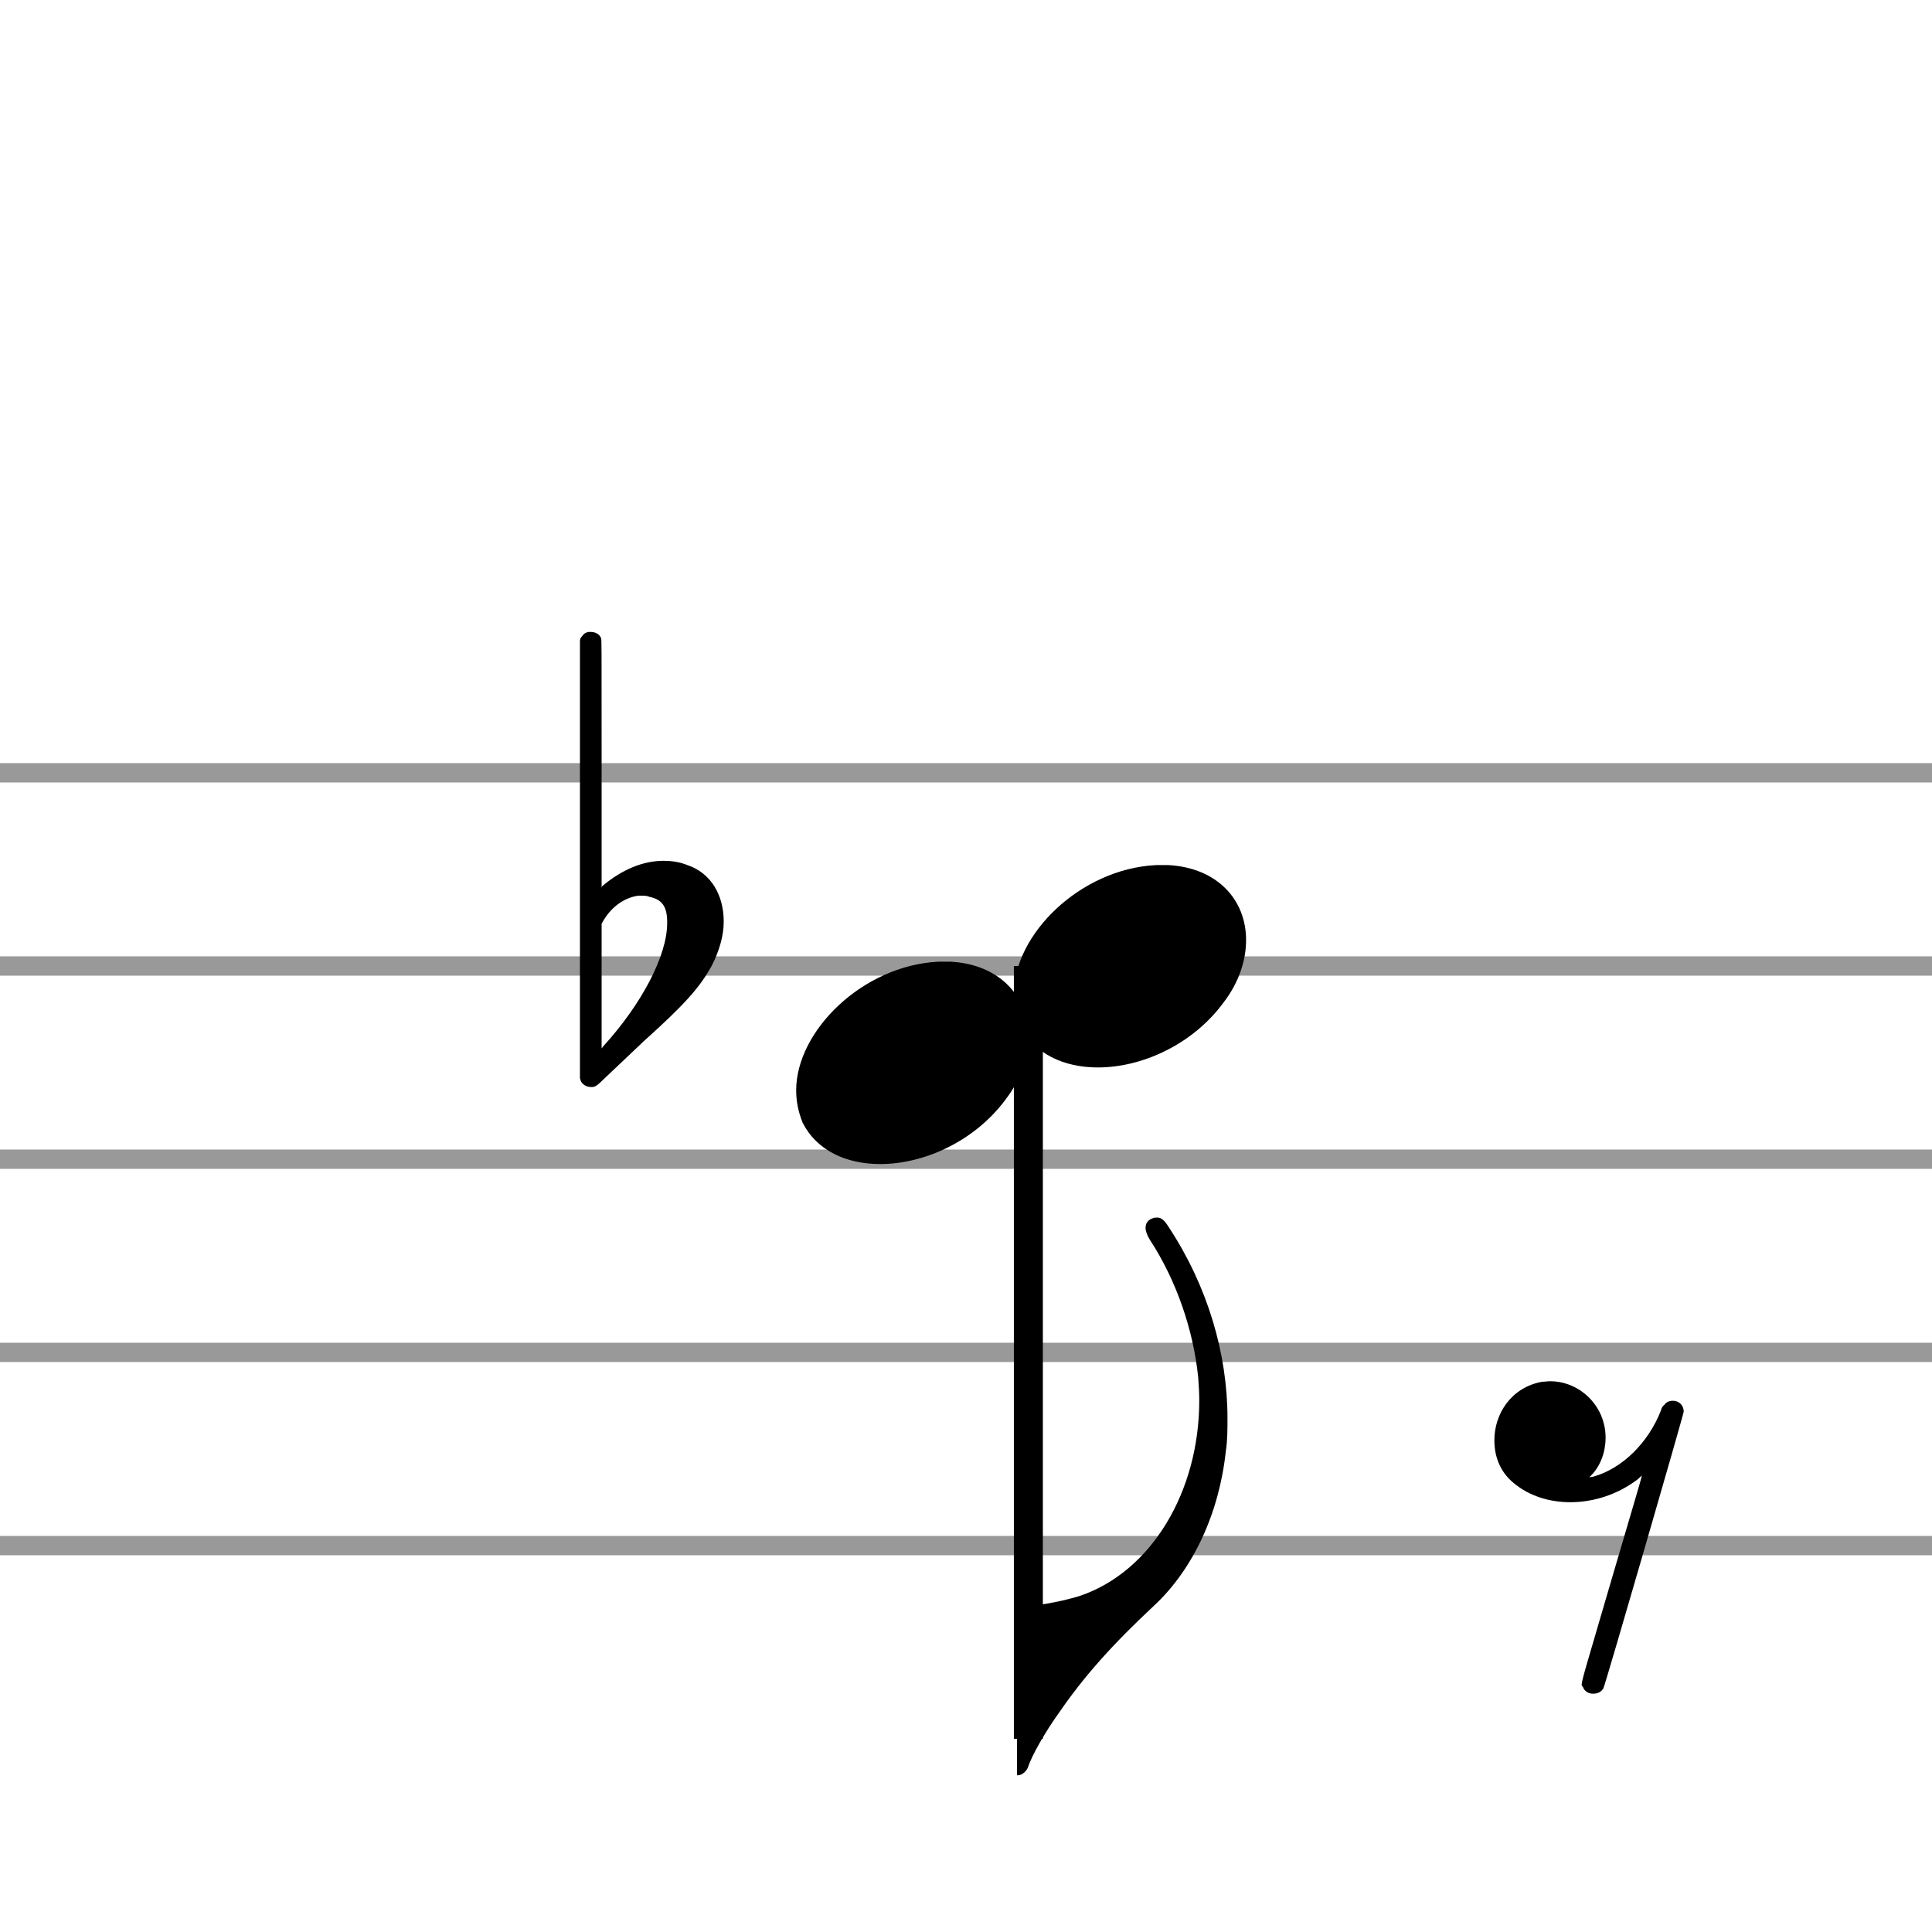 <?xml version="1.0" standalone="no"?><!DOCTYPE svg PUBLIC "-//W3C//DTD SVG 1.1//EN" "http://www.w3.org/Graphics/SVG/1.1/DTD/svg11.dtd"><svg width="100" height="100" version="1.1" xmlns="http://www.w3.org/2000/svg" xmlns:xlink="http://www.w3.org/1999/xlink"><defs xmlns="http://www.w3.org/1999/xhtml"><style type="text/css"><![CDATA[
* { box-sizing: border-box; }
html, body { margin: 0px; padding: 0px; min-width: 450px; }
#playPause { position: fixed; top: 0px; left: 0px; width: 100px; height: 50px; text-align: center; cursor: pointer; }
#vexFlowBreakdown { line-height: 0; border-left: 1px solid rgb(153, 153, 153); border-top: 1px solid rgb(153, 153, 153); }
.flexContainer { display: flex; justify-content: center; }
table, th, td { border: 1px solid black; border-collapse: collapse; }
.breakdownBarDiv { width: 101px; height: 100px; display: inline-block; border-right: 1px solid rgb(153, 153, 153); border-bottom: 1px solid rgb(153, 153, 153); }
.breakdownBarDiv img { height: 100%; }
#temporary { display: none; }]]></style></defs><path stroke-width="1" fill="none" stroke="#999999" stroke-dasharray="none" font-family="Arial" font-size="10pt" font-weight="normal" font-style="normal" d="M0 40L100 40"/><path stroke-width="1" fill="none" stroke="#999999" stroke-dasharray="none" font-family="Arial" font-size="10pt" font-weight="normal" font-style="normal" d="M0 50L100 50"/><path stroke-width="1" fill="none" stroke="#999999" stroke-dasharray="none" font-family="Arial" font-size="10pt" font-weight="normal" font-style="normal" d="M0 60L100 60"/><path stroke-width="1" fill="none" stroke="#999999" stroke-dasharray="none" font-family="Arial" font-size="10pt" font-weight="normal" font-style="normal" d="M0 70L100 70"/><path stroke-width="1" fill="none" stroke="#999999" stroke-dasharray="none" font-family="Arial" font-size="10pt" font-weight="normal" font-style="normal" d="M0 80L100 80"/><g class="vf-stavenote" id="vf-auto1001"><g class="vf-note" pointer-events="bounding-box"><g class="vf-stem" pointer-events="bounding-box"><path stroke-width="1.5" fill="none" stroke="black" stroke-dasharray="none" font-family="Arial" font-size="10pt" font-weight="normal" font-style="normal" x="100" y="39.5" width="1" height="41" d="M53.228 50L53.228 90"/></g><g class="vf-notehead" pointer-events="bounding-box"><path stroke-width="0.3" fill="black" stroke="none" stroke-dasharray="none" font-family="Arial" font-size="10pt" font-weight="normal" font-style="normal" x="100" y="39.5" width="1" height="41" d="M41.21 55M48.567 49.777C48.679 49.777,48.848 49.777,48.876 49.777C48.876 49.777,48.904 49.777,48.904 49.777C48.904 49.777,49.073 49.777,49.213 49.777C51.74 49.918,53.228 51.574,53.228 53.652C53.228 54.663,52.891 55.814,52.049 56.909C50.448 59.072,47.837 60.251,45.563 60.251C43.794 60.251,42.277 59.549,41.547 58.117C41.322 57.555,41.21 57.022,41.21 56.432C41.21 53.371,44.636 49.974,48.567 49.777"/></g><g class="vf-notehead" pointer-events="bounding-box"><path stroke-width="0.3" fill="black" stroke="none" stroke-dasharray="none" font-family="Arial" font-size="10pt" font-weight="normal" font-style="normal" x="100" y="39.5" width="1" height="41" d="M52.478 50M59.835 44.777C59.948 44.777,60.116 44.777,60.144 44.777C60.144 44.777,60.172 44.777,60.172 44.777C60.172 44.777,60.341 44.777,60.481 44.777C63.008 44.918,64.497 46.574,64.497 48.652C64.497 49.663,64.16 50.814,63.317 51.909C61.717 54.072,59.105 55.251,56.831 55.251C55.062 55.251,53.545 54.549,52.815 53.117C52.591 52.555,52.478 52.022,52.478 51.432C52.478 48.371,55.904 44.974,59.835 44.777"/></g><g class="vf-flag" pointer-events="bounding-box"><path stroke-width="0.3" fill="black" stroke="none" stroke-dasharray="none" font-family="Arial" font-size="10pt" font-weight="normal" font-style="normal" x="100" y="39.5" width="1" height="41" d="M53.228 92M59.687 63.05C59.743 63.021,59.827 63.021,59.911 63.021C60.108 63.021,60.276 63.162,60.501 63.527C62.495 66.56,63.534 70.041,63.534 73.411C63.534 74.001,63.534 74.562,63.45 75.096C63.113 78.297,61.765 81.217,59.743 83.099C57.581 85.12,56.121 86.749,54.829 88.63C54.099 89.641,53.397 90.877,53.2 91.495C53.116 91.691,52.891 91.888,52.695 91.888L52.639 91.888L52.639 87.535L52.639 83.155L52.779 83.155C53.509 83.155,54.969 82.902,55.924 82.593C59.603 81.33,62.074 77.202,62.074 72.484C62.074 72.091,62.046 71.67,62.017 71.277C61.765 68.834,60.894 66.279,59.518 64.173C59.378 63.948,59.294 63.723,59.294 63.555C59.294 63.33,59.406 63.134,59.687 63.05"/></g></g><g class="vf-modifiers"><path stroke-width="0.3" fill="black" stroke="none" stroke-dasharray="none" font-family="Arial" font-size="10pt" font-weight="normal" font-style="normal" x="100" y="39.5" width="1" height="41" d="M30.593 50M30.374 32.736C30.429 32.708,30.483 32.708,30.565 32.708C30.812 32.708,31.031 32.818,31.113 33.037C31.14 33.146,31.14 33.146,31.14 39.521L31.14 45.951L31.167 45.869C32.207 44.993,33.301 44.555,34.341 44.555C34.752 44.555,35.162 44.61,35.572 44.774C36.804 45.185,37.46 46.334,37.46 47.702C37.46 48.413,37.241 49.207,36.831 50C36.229 51.094,35.463 51.97,33.329 53.885L31.222 55.882C30.839 56.265,30.757 56.265,30.593 56.265C30.347 56.265,30.128 56.129,30.046 55.91L30.018 55.8L30.018 44.501L30.018 33.146L30.046 33.037C30.128 32.927,30.237 32.763,30.374 32.736M33.602 46.416C33.493 46.361,33.329 46.361,33.219 46.361C33.137 46.361,33.083 46.361,33.028 46.361C32.316 46.471,31.687 46.908,31.249 47.62L31.14 47.811L31.14 51.012L31.14 54.268L31.222 54.159C33.219 51.97,34.533 49.453,34.533 47.784L34.533 47.729C34.533 46.908,34.259 46.553,33.602 46.416"/></g></g><g class="vf-stavenote" id="vf-auto1016"><g class="vf-note" pointer-events="bounding-box"><g class="vf-notehead" pointer-events="bounding-box"><path stroke-width="0.3" fill="black" stroke="none" stroke-dasharray="none" font-family="Arial" font-size="10pt" font-weight="normal" font-style="normal" x="100" y="39.5" width="1" height="41" d="M77.348 80M79.819 71.52C79.96 71.52,80.1 71.492,80.241 71.492C81.532 71.492,82.712 72.418,83.021 73.71C83.077 73.935,83.105 74.159,83.105 74.412C83.105 75.142,82.852 75.872,82.347 76.378L82.262 76.462L82.459 76.434C83.975 76.013,85.323 74.665,85.969 73.008C85.997 72.868,86.081 72.755,86.137 72.727C86.25 72.559,86.418 72.503,86.587 72.503C86.896 72.503,87.148 72.727,87.148 73.064C87.148 73.205,83.077 87.245,82.992 87.385C82.88 87.582,82.684 87.666,82.459 87.666C82.234 87.666,82.01 87.554,81.925 87.301C81.869 87.273,81.869 87.245,81.869 87.188C81.869 86.964,82.122 86.178,83.442 81.657C84.284 78.793,84.986 76.434,84.986 76.378C84.986 76.378,84.986 76.378,84.986 76.378C84.986 76.378,84.874 76.462,84.761 76.574C83.723 77.36,82.487 77.754,81.28 77.754C80.213 77.754,79.174 77.445,78.359 76.771C77.629 76.181,77.348 75.367,77.348 74.552C77.348 73.148,78.247 71.801,79.819 71.52"/></g></g><g class="vf-modifiers"/></g></svg>